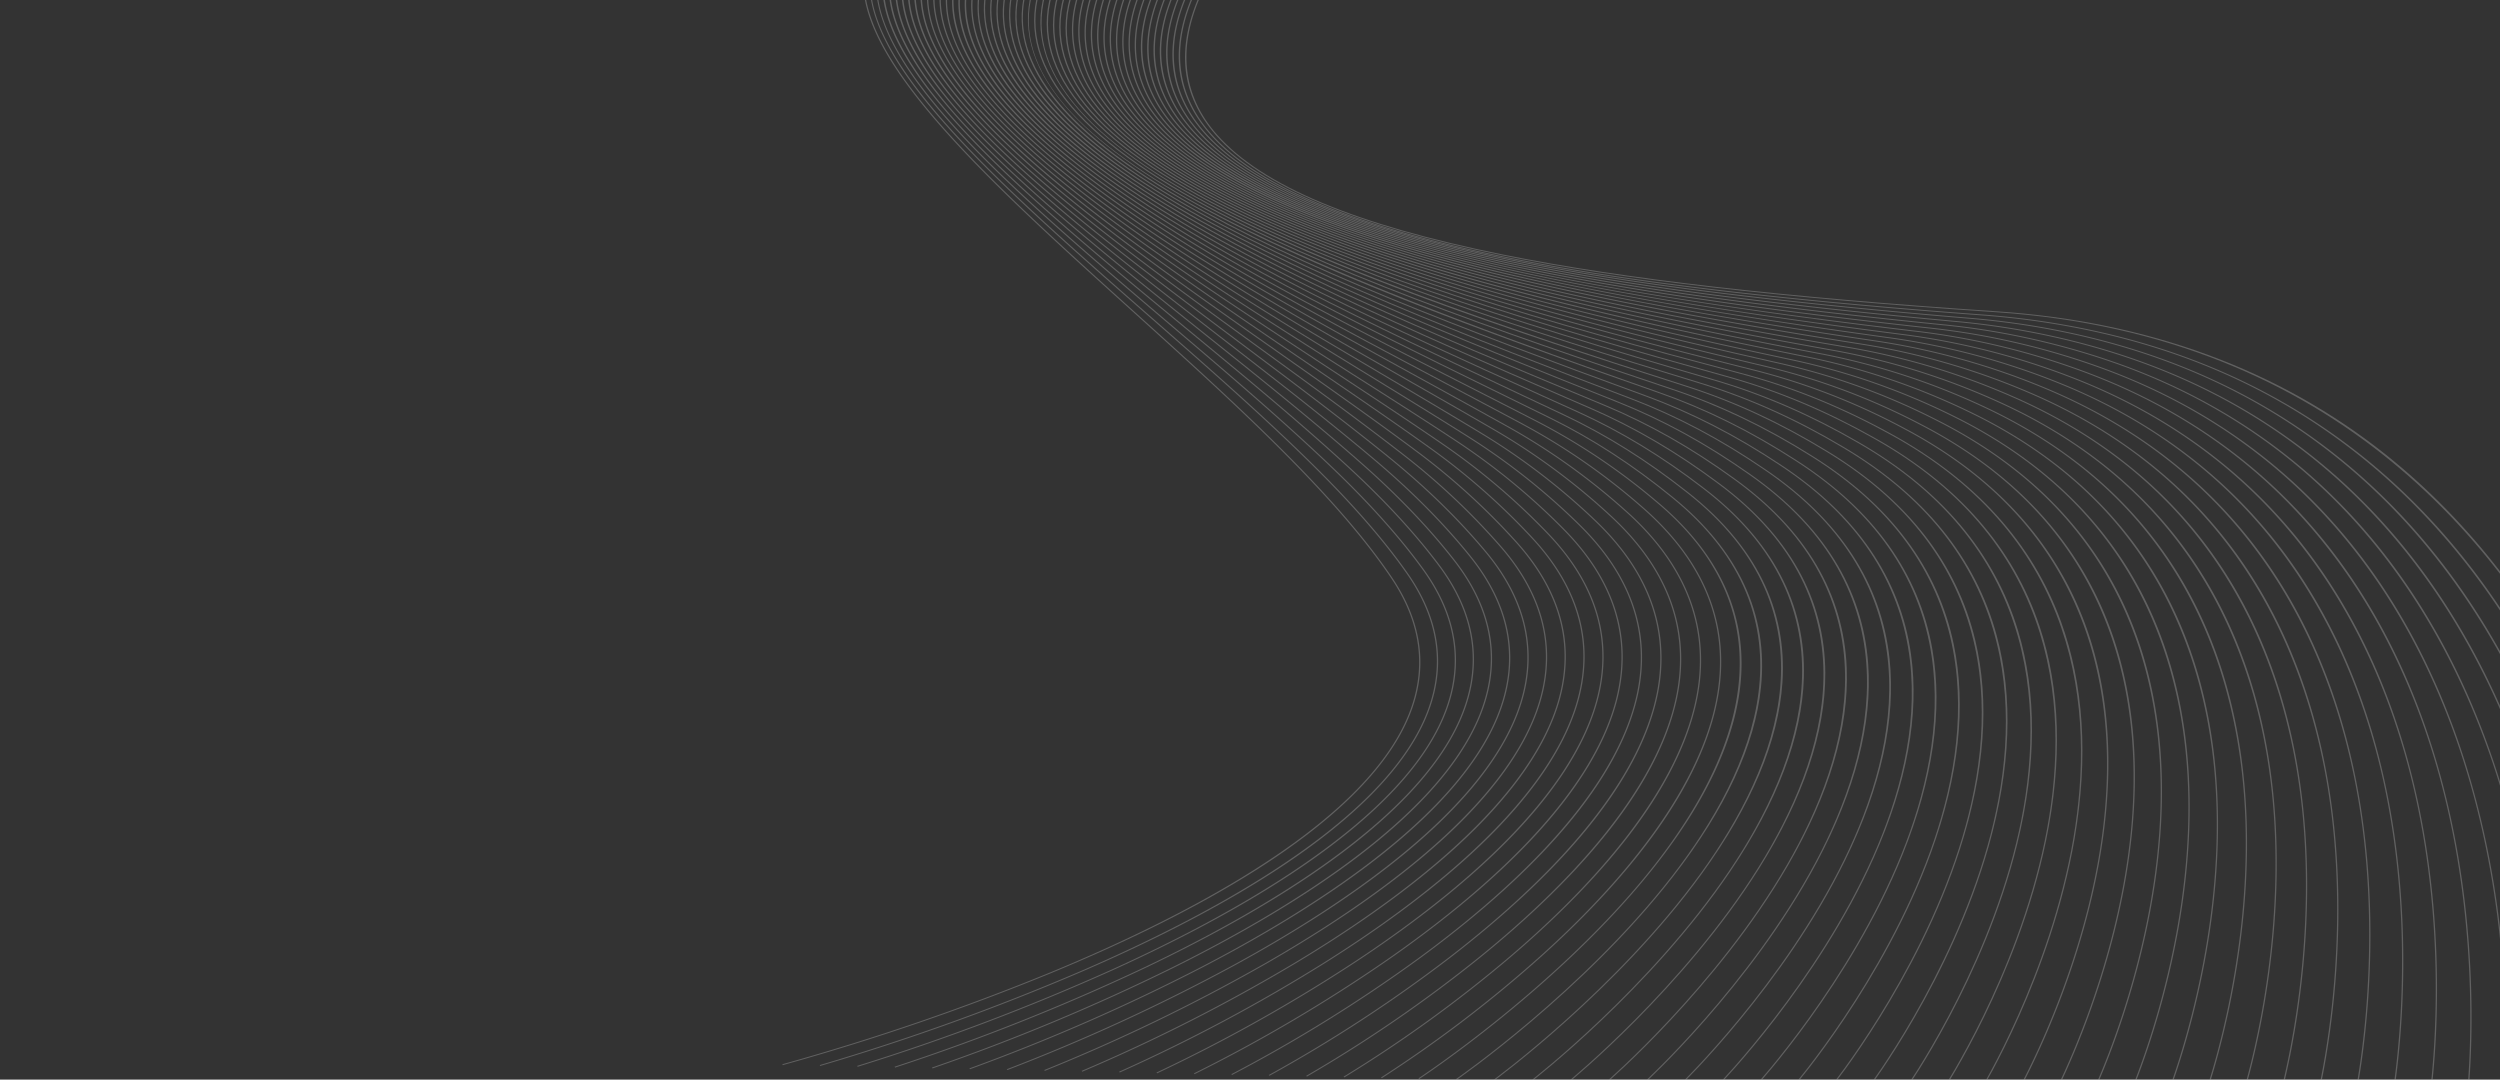 <svg xmlns="http://www.w3.org/2000/svg" xmlns:xlink="http://www.w3.org/1999/xlink" width="1780.635" height="768.964" viewBox="0 0 1780.635 768.964">
  <rect x="0" y="0" width="1780.635" height="768.964" fill="#333333" stroke="none"/>
  <defs>
    <clipPath id="clip-path">
      <rect id="Rectangle_5063" data-name="Rectangle 5063" width="1780.635" height="768.964" fill="#fff"/>
    </clipPath>
  </defs>
  <g id="Group_3505" data-name="Group 3505" transform="translate(0 -121.875)" opacity="0.224">
    <g id="Group_3504" data-name="Group 3504" transform="translate(0 121.875)">
      <g id="Group_3503" data-name="Group 3503" clip-path="url(#clip-path)">
        <g id="Group_3502" data-name="Group 3502" transform="translate(557.219 -146.516)">
          <g id="Group_3448" data-name="Group 3448" transform="translate(0)" style="mix-blend-mode: soft-light;isolation: isolate">
            <g id="Group_3396" data-name="Group 3396" transform="translate(0 49.69)">
              <path id="Path_1526" data-name="Path 1526" d="M732.577,811.614l-.315-.641a1723.988,1723.988,0,0,0,191.112-65.536c91.512-37.823,208.9-98,248.433-169.878,20.435-37.154,18.492-74.347-5.773-110.548-40.226-60.007-113.6-126.3-184.567-190.419-111.791-101-217.384-196.4-186-258.184,15.305-30.133,61.7-49.848,141.834-60.272l.162.669c-79.784,10.379-125.947,29.953-141.128,59.84-31.194,61.415,74.236,156.67,185.856,257.518,71,64.144,144.408,130.472,184.679,190.548,24.386,36.383,26.34,73.763,5.8,111.1-17.508,31.831-51.549,64.036-101.178,95.722-39.682,25.336-89.366,50.4-147.672,74.5A1725.571,1725.571,0,0,1,732.577,811.614Z" transform="translate(-732.262 43.865)" fill="#fff"/>
            </g>
            <g id="Group_3397" data-name="Group 3397" transform="translate(26.65 48.726)">
              <path id="Path_1527" data-name="Path 1527" d="M767.615,811.511l-.331-.635a1660.564,1660.564,0,0,0,186.041-67.015c88.985-38.5,202.952-99.469,240.55-171.332,19.711-37.674,16.889-75.159-8.384-111.411-15.285-21.939-36.092-46.156-61.845-71.977-36.55-36.649-79.938-74.675-121.9-111.448C942.7,225.935,886.915,177.047,848.912,131.948c-20.429-24.243-33.722-45.065-40.64-63.655-7.755-20.842-7.387-38.429,1.124-53.766,16.892-30.788,61.181-49.867,139.381-60.042l.162.67C871.085-34.716,827.017-15.769,810.257,14.782,794.277,43.575,806.812,80.691,849.7,131.59c37.967,45.058,93.727,93.927,152.76,145.666,41.968,36.782,85.365,74.816,121.932,111.482,25.782,25.851,46.617,50.1,61.923,72.07,25.4,36.432,28.233,74.1,8.423,111.965-16.649,31.823-49.476,64.179-97.564,96.169-38.451,25.579-86.7,50.983-143.392,75.51A1661.463,1661.463,0,0,1,767.615,811.511Z" transform="translate(-767.284 45.515)" fill="#fff"/>
            </g>
            <g id="Group_3398" data-name="Group 3398" transform="translate(53.301 47.762)">
              <path id="Path_1528" data-name="Path 1528" d="M802.654,811.411l-.347-.632a1598.189,1598.189,0,0,0,181-68.475c86.472-39.161,197.036-100.925,232.7-172.783,18.965-38.211,15.245-75.993-11.054-112.3-16.15-22.32-37.447-46.225-63.3-71.05-36.075-34.635-78.332-70.571-119.2-105.322C961.35,228.9,903.642,179.823,864.107,134.2c-21.26-24.532-35.14-45.668-42.436-64.616-8.183-21.255-7.958-39.284.689-55.12,8.982-16.45,23.985-29.238,45.864-39.094,22.189-10,52.3-17.369,92.036-22.54l.162.67c-78.3,10.188-119.334,28.5-137.2,61.217-16.234,29.73-2.993,67.58,41.671,119.117,39.5,45.576,97.185,94.633,158.259,146.569,40.875,34.76,83.141,70.7,119.233,105.354,25.885,24.855,47.212,48.79,63.386,71.143,26.428,36.479,30.164,74.447,11.1,112.848-15.792,31.822-47.406,64.329-93.963,96.621-37.225,25.82-84.036,51.562-139.132,76.514A1599.346,1599.346,0,0,1,802.654,811.411Z" transform="translate(-802.307 47.164)" fill="#fff"/>
            </g>
            <g id="Group_3399" data-name="Group 3399" transform="translate(71.236 46.8)">
              <path id="Path_1529" data-name="Path 1529" d="M834.955,811.309l-.364-.626a1537.418,1537.418,0,0,0,175.984-69.916c83.971-39.819,191.15-102.368,224.88-174.231,18.2-38.766,13.558-76.853-13.785-113.2-17-22.64-38.788-46.232-64.762-70.121-35.516-32.664-76.618-66.553-116.365-99.325C980.1,234.052,917.606,182.522,876.5,136.408c-22.115-24.81-36.591-46.25-44.256-65.545-8.6-21.658-8.492-40.123.339-56.449C851.382-20.332,890.9-38.65,969-48.812l.162.67C891.428-38.027,852.108-19.83,833.447,14.665,817.091,44.9,831.427,84.6,877.277,136.036c41.068,46.071,103.542,97.582,163.959,147.4,39.756,32.779,80.865,66.675,116.4,99.353,26.006,23.919,47.825,47.544,64.849,70.217,27.477,36.525,32.135,74.8,13.849,113.755-14.937,31.824-45.342,64.485-90.371,97.077-36.005,26.06-81.39,52.138-134.894,77.509A1538.665,1538.665,0,0,1,834.955,811.309Z" transform="translate(-825.876 48.812)" fill="#fff"/>
            </g>
            <g id="Group_3400" data-name="Group 3400" transform="translate(75.771 45.836)">
              <path id="Path_1530" data-name="Path 1530" d="M863.047,811.206l-.38-.62a1478.318,1478.318,0,0,0,171-71.339c81.487-40.469,185.3-103.8,217.1-175.675,17.4-39.339,11.822-77.737-16.582-114.133-17.833-22.9-40.112-46.183-66.22-69.193-34.855-30.718-74.728-62.582-113.289-93.4-62.534-49.972-127.2-101.645-169.924-148.239-23-25.077-38.087-46.818-46.133-66.462-9.036-22.061-9.04-40.965-.014-57.791C858.213-22.2,896.045-40.377,973.537-50.461l.163.67C896.575-39.755,858.939-21.7,839.465,14.607c-16.717,31.164-1.653,71.6,46.054,123.624,42.69,46.551,107.328,98.2,169.838,148.159,38.568,30.82,78.448,62.69,113.317,93.421,26.144,23.04,48.454,46.353,66.313,69.291,28.54,36.568,34.145,75.153,16.657,114.68-14.081,31.831-43.281,64.647-86.79,97.54-34.79,26.3-78.757,52.71-130.679,78.5A1479.234,1479.234,0,0,1,863.047,811.206Z" transform="translate(-831.836 50.461)" fill="#fff"/>
            </g>
            <g id="Group_3401" data-name="Group 3401" transform="translate(80.3 44.873)">
              <path id="Path_1531" data-name="Path 1531" d="M891.136,811.1l-.4-.615a1420.33,1420.33,0,0,0,166.054-72.744c79.017-41.113,179.477-105.215,209.343-177.122,16.582-39.924,10.04-78.642-19.445-115.078-18.649-23.113-41.419-46.079-67.679-68.264-34.089-28.8-72.663-58.664-109.967-87.544-64.69-50.083-131.582-101.871-175.984-148.927-23.907-25.337-39.631-47.372-48.069-67.363-9.482-22.463-9.6-41.81-.377-59.146,10.675-20.057,25.54-34.208,46.78-44.534,20.59-10.009,47.321-16.756,86.674-21.877l.162.67C901.766-41.489,865.786-23.6,845.479,14.548c-17.092,32.111-1.278,73.285,48.344,125.874,44.361,47.014,111.229,98.782,175.9,148.846,37.31,28.886,75.892,58.755,109.994,87.565,26.3,22.216,49.1,45.216,67.775,68.363,29.623,36.608,36.2,75.51,19.534,115.625-13.226,31.843-41.225,64.817-83.221,98.009-33.579,26.54-76.135,53.279-126.484,79.475A1421.613,1421.613,0,0,1,891.136,811.1Z" transform="translate(-837.787 52.11)" fill="#fff"/>
            </g>
            <g id="Group_3402" data-name="Group 3402" transform="translate(84.823 43.91)">
              <path id="Path_1532" data-name="Path 1532" d="M919.225,811l-.415-.609a1364.4,1364.4,0,0,0,161.142-74.133c76.563-41.75,173.693-106.62,201.623-178.568,15.733-40.527,8.2-79.57-22.377-116.042-19.451-23.275-42.712-45.93-69.136-67.336-33.216-26.906-70.413-54.795-106.387-81.764-66.912-50.167-136.1-102.04-182.232-149.542C876.6,117.421,860.221,95.1,851.378,74.759c-9.941-22.864-10.186-42.658-.75-60.514,11.2-21.186,26.157-35.913,47.083-46.348C917.617-42.03,943.8-48.709,982.6-53.759l.161.67C907-43.228,872.651-25.544,851.493,14.491,834.012,47.566,850.6,89.475,902.2,142.612c46.086,47.458,115.251,99.313,182.139,149.461,35.979,26.975,73.184,54.868,106.41,81.784,26.464,21.437,49.759,44.126,69.239,67.436,30.723,36.642,38.286,75.869,22.479,116.587-12.369,31.86-39.171,65-79.66,98.485-32.375,26.779-73.527,53.845-122.314,80.448A1365.608,1365.608,0,0,1,919.225,811Z" transform="translate(-843.732 53.759)" fill="#fff"/>
            </g>
            <g id="Group_3403" data-name="Group 3403" transform="translate(89.342 42.946)">
              <path id="Path_1533" data-name="Path 1533" d="M947.312,810.9l-.433-.6a1310.077,1310.077,0,0,0,156.269-75.505c74.127-42.382,167.945-108.016,193.938-180.016,14.853-41.145,6.313-80.517-25.381-117.021a494.077,494.077,0,0,0-70.594-66.407c-32.231-25.04-67.975-50.981-102.542-76.068C1029.367,245.06,957.809,193.129,909.9,145.2c-25.815-25.826-42.866-48.434-52.127-69.117-10.416-23.264-10.787-43.51-1.135-61.9,11.876-22.62,26.49-37.474,47.383-48.163,19.509-9.98,44.364-16.39,83.108-21.433l.162.67C912.28-44.974,879.53-27.52,857.5,14.433c-17.881,34.059-.5,76.7,53.144,130.366,47.866,47.885,119.4,99.8,188.571,150,34.573,25.091,70.324,51.035,102.565,76.084a494.714,494.714,0,0,1,70.7,66.51c31.839,36.671,40.417,76.224,25.494,117.561-11.51,31.883-37.115,65.182-76.105,98.97-31.176,27.018-70.934,54.41-118.17,81.414A1310.963,1310.963,0,0,1,947.312,810.9Z" transform="translate(-849.67 55.408)" fill="#fff"/>
            </g>
            <g id="Group_3404" data-name="Group 3404" transform="translate(93.857 41.983)">
              <path id="Path_1534" data-name="Path 1534" d="M975.4,810.8l-.45-.6a1257.644,1257.644,0,0,0,151.434-76.862c71.709-43.008,162.236-109.4,186.285-181.468,13.941-41.777,4.367-81.483-28.456-118.013a488.112,488.112,0,0,0-72.052-65.477c-31.133-23.2-65.342-47.223-98.426-70.453-71.559-50.245-145.554-102.2-195.3-150.538-26.815-26.055-44.561-48.942-54.252-69.968-10.907-23.661-11.407-44.364-1.532-63.289,12.4-23.766,27.106-39.18,47.681-49.979,18.868-9.9,43.19-16.246,81.327-21.211l.162.67c-65.024,8.465-102.721,21.733-128.3,70.763-18.295,35.061-.088,78.436,55.659,132.6,49.7,48.293,123.668,100.229,195.2,150.456,33.088,23.234,67.3,47.258,98.446,70.467a488.919,488.919,0,0,1,72.165,65.581c32.971,36.694,42.587,76.581,28.581,118.55-10.649,31.911-35.062,65.375-72.559,99.462-29.984,27.257-68.356,54.972-114.051,82.377A1258.523,1258.523,0,0,1,975.4,810.8Z" transform="translate(-855.603 57.057)" fill="#fff"/>
            </g>
            <g id="Group_3405" data-name="Group 3405" transform="translate(98.369 41.02)">
              <path id="Path_1535" data-name="Path 1535" d="M1003.482,810.693l-.468-.587A1206.788,1206.788,0,0,0,1149.656,731.9c69.307-43.629,156.564-110.78,178.664-182.926,12.995-42.423,2.362-82.464-31.606-119.012a482.819,482.819,0,0,0-73.509-64.549c-29.918-21.393-62.509-43.524-94.028-64.926-73.987-50.24-150.493-102.191-202.132-150.914C899.2,123.3,880.738,100.142,870.6,78.774c-11.412-24.059-12.048-45.221-1.945-64.7,12.924-24.912,27.722-40.886,47.979-51.8,18.493-9.959,41.54-16.039,79.548-20.987l.162.67C931.47-49.59,895.945-36.608,869.524,14.32,827.736,94.868,981.3,199.145,1129.807,299.988c31.522,21.405,64.119,43.539,94.045,64.938a483.638,483.638,0,0,1,73.629,64.652c34.117,36.711,44.8,76.932,31.743,119.546-9.786,31.947-33.008,65.581-69.021,99.966-28.8,27.5-65.791,55.533-109.957,83.335A1207.7,1207.7,0,0,1,1003.482,810.693Z" transform="translate(-861.532 58.705)" fill="#fff"/>
            </g>
            <g id="Group_3406" data-name="Group 3406" transform="translate(102.957 40.057)">
              <path id="Path_1536" data-name="Path 1536" d="M1031.592,810.589l-.488-.58A1157.7,1157.7,0,0,0,1173,730.476c66.926-44.246,150.933-112.153,171.076-184.392,12.013-43.08.293-83.46-34.83-120.019a478.178,478.178,0,0,0-74.969-63.62c-28.586-19.613-59.473-39.887-89.341-59.492-154-101.081-313.241-205.6-270.244-288.932,27.435-53.169,61.057-65.915,126.045-74.376l.162.67C936.268-51.27,902.833-38.6,875.557,14.263c-42.773,82.893,116.229,187.256,269.994,288.183,29.874,19.608,60.763,39.883,89.357,59.5A478.892,478.892,0,0,1,1310,425.673c35.279,36.718,47.047,77.276,34.981,120.548-8.921,31.988-30.954,65.794-65.487,100.479-27.615,27.736-63.241,56.094-105.89,84.289A1158.826,1158.826,0,0,1,1031.592,810.589Z" transform="translate(-867.562 60.354)" fill="#fff"/>
            </g>
            <g id="Group_3407" data-name="Group 3407" transform="translate(107.448 39.093)">
              <path id="Path_1537" data-name="Path 1537" d="M1059.671,810.486l-.505-.571a1110.729,1110.729,0,0,0,137.187-80.852c64.564-44.858,145.342-113.518,163.521-185.866,10.993-43.749-1.837-84.469-38.134-121.029a474.035,474.035,0,0,0-76.424-62.69c-27.132-17.865-56.225-36.314-84.36-54.155C1001.534,204.229,836.683,99.694,880.692,13.966,909-41.167,940.6-53.585,1005.255-62l.162.67C941.124-52.962,909.7-40.615,881.56,14.207c-43.781,85.282,120.821,189.659,280,290.6,28.139,17.843,57.234,36.294,84.374,54.163a474.929,474.929,0,0,1,76.557,62.8c36.451,36.717,49.335,77.615,38.293,121.555-8.049,32.035-28.9,66.017-61.958,101-26.439,27.976-60.705,56.656-101.849,85.241A1111.818,1111.818,0,0,1,1059.671,810.486Z" transform="translate(-873.464 62.003)" fill="#fff"/>
            </g>
            <g id="Group_3408" data-name="Group 3408" transform="translate(111.938 38.13)">
              <path id="Path_1538" data-name="Path 1538" d="M1087.748,810.382l-.524-.561a1065.631,1065.631,0,0,0,132.53-82.161c62.221-45.469,139.793-114.881,156-187.353,9.932-44.426-4.035-85.486-41.513-122.038a470.58,470.58,0,0,0-77.883-61.761c-25.557-16.148-52.764-32.808-79.075-48.919C1012.273,206.554,841.65,102.079,886.7,13.911c14.486-28.353,29.555-46.009,48.86-57.248,19.56-11.387,43.817-16.357,74.22-20.315l.162.67C944.345-54.441,916-41.5,887.563,14.151c-44.814,87.716,125.553,192.032,290.31,292.915,26.315,16.112,53.525,32.774,79.088,48.926a471.436,471.436,0,0,1,78.02,61.868c37.635,36.705,51.66,77.941,41.685,122.559-7.175,32.088-26.835,66.252-58.433,101.54-25.268,28.219-58.185,57.218-97.836,86.192A1066.417,1066.417,0,0,1,1087.748,810.382Z" transform="translate(-879.364 63.652)" fill="#fff"/>
            </g>
            <g id="Group_3409" data-name="Group 3409" transform="translate(116.425 37.167)">
              <path id="Path_1539" data-name="Path 1539" d="M1115.826,810.278l-.542-.553A1022.331,1022.331,0,0,0,1243.2,726.266c59.9-46.076,134.286-116.242,148.5-188.852,8.833-45.113-6.3-86.512-44.967-123.044a467.643,467.643,0,0,0-79.34-60.831c-23.854-14.465-49.082-29.372-73.479-43.789C1023.16,208.849,846.591,104.513,892.7,13.856c15-29.5,30.162-47.718,49.152-59.067s41.8-16.1,72.447-20.09l.162.67c-60.2,7.841-89.834,17.657-120.892,78.725C847.694,104.29,1024,208.47,1194.5,309.219c24.4,14.418,49.629,29.326,73.488,43.794a468.534,468.534,0,0,1,79.482,60.94c38.831,36.684,54.022,78.255,45.153,123.559-6.295,32.15-24.77,66.5-54.911,102.09-24.1,28.462-55.678,57.782-93.849,87.143A1023.155,1023.155,0,0,1,1115.826,810.278Z" transform="translate(-885.26 65.301)" fill="#fff"/>
            </g>
            <g id="Group_3410" data-name="Group 3410" transform="translate(120.884 36.203)">
              <path id="Path_1540" data-name="Path 1540" d="M1143.9,810.173l-.562-.543a980.947,980.947,0,0,0,123.354-84.751c57.6-46.682,128.821-117.6,141.037-190.366,7.689-45.807-8.628-87.541-48.5-124.042a465.221,465.221,0,0,0-80.8-59.9c-22.027-12.818-45.179-26.013-67.57-38.774-87.248-49.724-177.465-101.141-239.465-151.455-33.486-27.175-55.879-51.585-68.458-74.627-14.193-26-15.581-49.522-4.245-71.91,31.957-63.112,61.143-73.071,120.118-80.752l.162.671c-58.613,7.633-87.62,17.538-119.41,80.318-21.007,41.488,2.714,89.193,72.521,145.843,61.945,50.27,152.13,101.668,239.346,151.374,22.392,12.762,45.546,25.959,67.577,38.779a466.031,466.031,0,0,1,80.947,60.011c40.035,36.649,56.418,78.555,48.7,124.552-5.409,32.216-22.7,66.753-51.39,102.653-22.942,28.708-53.187,58.348-89.892,88.1A982.166,982.166,0,0,1,1143.9,810.173Z" transform="translate(-891.121 66.95)" fill="#fff"/>
            </g>
            <g id="Group_3411" data-name="Group 3411" transform="translate(125.381 35.24)">
              <path id="Path_1541" data-name="Path 1541" d="M1171.976,810.068l-.58-.533A941.812,941.812,0,0,0,1290.235,723.5c55.317-47.288,123.4-118.966,133.6-191.9,6.5-46.5-11.028-88.57-52.109-125.026a463.124,463.124,0,0,0-82.256-58.973c-20.07-11.208-41.047-22.731-61.334-33.875C1138,264.206,1044.789,213,980.531,162.449c-34.716-27.313-57.967-51.949-71.08-75.317-14.8-26.377-16.358-50.381-4.758-73.386C937.53-51.375,964.681-60.961,1023.327-68.6l.162.671c-58.274,7.59-85.257,17.123-117.927,81.912-21.5,42.629,3.248,91.041,75.646,148,64.2,50.511,157.375,101.7,247.481,151.193,20.288,11.145,41.267,22.67,61.339,33.879a464,464,0,0,1,82.41,59.081c41.245,36.6,58.848,78.839,52.317,125.531-4.516,32.291-20.621,67.022-47.866,103.232-21.788,28.956-50.709,58.917-85.962,89.051A942.821,942.821,0,0,1,1171.976,810.068Z" transform="translate(-897.029 68.599)" fill="#fff"/>
            </g>
            <g id="Group_3412" data-name="Group 3412" transform="translate(129.875 34.277)">
              <path id="Path_1542" data-name="Path 1542" d="M1200.055,809.963l-.6-.52a904.42,904.42,0,0,0,114.375-87.324c53.057-47.894,118.016-120.335,126.185-193.453,5.274-47.2-13.5-89.6-55.793-125.995a455.016,455.016,0,0,0-83.714-58.043c-17.984-9.637-36.688-19.533-54.774-29.1-93.111-49.271-189.391-100.218-255.972-150.987-35.981-27.435-60.113-52.287-73.777-75.976-15.428-26.749-17.159-51.239-5.29-74.868C927.469-19.7,942.427-39,960.714-50.834c17.355-11.23,36.984-15.487,67.135-19.414l.162.671c-56.647,7.378-83.039,17-116.444,83.506-21.995,43.791,3.8,92.9,78.865,150.136,66.524,50.724,162.77,101.654,255.848,150.907,18.087,9.571,36.79,19.469,54.778,29.106a456,456,0,0,1,83.873,58.151c42.461,36.543,61.306,79.1,56.011,126.494-3.617,32.371-18.536,67.3-44.343,103.825-20.638,29.206-48.246,59.49-82.058,90.011A905.26,905.26,0,0,1,1200.055,809.963Z" transform="translate(-902.936 70.248)" fill="#fff"/>
            </g>
            <g id="Group_3413" data-name="Group 3413" transform="translate(134.509 33.314)">
              <path id="Path_1543" data-name="Path 1543" d="M1228.178,809.858l-.616-.51c.928-.605,93.534-61.52,160.281-142.231,61.55-74.43,113.063-181.4,8.924-268.347a453.9,453.9,0,0,0-85.171-57.112c-15.772-8.108-32.095-16.422-47.881-24.464-96.17-48.986-195.613-99.64-264.581-150.591-37.279-27.541-62.318-52.6-76.548-76.6-15.85-26.739-17.815-52.431-5.843-76.36,34.465-68.883,59.095-78.166,115.67-85.535l.162.67c-56.2,7.32-80.665,16.553-114.963,85.1-22.5,44.973,4.379,94.773,82.179,152.248,68.908,50.907,168.316,101.543,264.451,150.512,15.787,8.042,32.112,16.357,47.884,24.465a454.75,454.75,0,0,1,85.337,57.222c46.155,38.534,65.963,84.164,58.871,135.621-5.669,41.139-28.451,86.069-67.711,133.541C1321.806,748.279,1229.107,809.251,1228.178,809.858Z" transform="translate(-909.026 71.896)" fill="#fff"/>
            </g>
            <g id="Group_3414" data-name="Group 3414" transform="translate(139.004 32.35)">
              <path id="Path_1544" data-name="Path 1544" d="M1256.258,809.751l-.634-.5c.9-.62,90.636-62.894,154.045-144.749,58.475-75.485,105.871-183.539-.4-269.638-28.127-22.93-56.463-41.308-86.629-56.183-13.427-6.62-27.267-13.4-40.652-19.959-99.314-48.662-202.009-98.982-273.429-150.084-38.613-27.628-64.585-52.88-79.4-77.2-16.5-27.1-18.662-53.291-6.414-77.859,17.81-35.728,32.94-56.114,50.589-68.168,17.9-12.223,38.51-15.694,63.6-18.963l.162.671c-24.937,3.249-45.419,6.7-63.13,18.791-17.535,11.975-32.592,32.283-50.35,67.9C900.6,59.993,928.6,110.476,1009.2,168.153c71.359,51.059,174.018,101.36,273.3,150.005,13.384,6.558,27.224,13.34,40.652,19.961,30.231,14.907,58.624,33.32,86.8,56.291,47.1,38.157,68.313,83.753,63.055,135.519-4.2,41.386-25.246,86.781-62.544,134.926C1346.985,746.8,1257.158,809.131,1256.258,809.751Z" transform="translate(-914.932 73.546)" fill="#fff"/>
            </g>
            <g id="Group_3415" data-name="Group 3415" transform="translate(143.497 31.387)">
              <path id="Path_1545" data-name="Path 1545" d="M1284.337,809.647l-.651-.485c.87-.632,87.737-64.267,147.809-147.264,55.4-76.54,98.679-185.675-9.729-270.931-28.723-22.733-57.537-40.806-88.087-55.253q-16.432-7.772-33.086-15.6c-102.546-48.3-208.583-98.239-282.519-149.459-39.982-27.7-66.909-53.134-82.319-77.757-17.174-27.445-19.531-54.146-7-79.362,37.737-75.965,61.823-82.1,112.707-88.726l.161.671c-50.518,6.582-74.435,12.678-112,88.288-23.545,47.394,5.6,98.549,89.089,156.39,73.873,51.177,179.873,101.1,282.383,149.382q16.631,7.833,33.087,15.6c30.618,14.478,59.489,32.587,88.264,55.361,48.041,37.781,70.663,83.342,67.237,135.416-2.738,41.634-22.043,87.5-57.377,136.311C1372.164,745.315,1285.208,809.012,1284.337,809.647Z" transform="translate(-920.838 75.195)" fill="#fff"/>
            </g>
            <g id="Group_3416" data-name="Group 3416" transform="translate(147.99 30.424)">
              <path id="Path_1546" data-name="Path 1546" d="M1312.416,809.54l-.67-.471c.842-.647,84.84-65.643,141.574-149.782,52.322-77.595,91.488-187.811-19.056-272.223-29.3-22.521-58.593-40.29-89.545-54.322q-12.532-5.683-25.178-11.4c-105.868-47.89-215.34-97.41-291.857-148.715-41.386-27.749-69.294-53.355-85.317-78.28-17.863-27.787-20.426-55-7.615-80.87C953.6-24.584,968.9-46.06,985.909-58.334c16.777-12.1,35.479-15.306,60.068-18.509l.161.67c-25.2,3.283-42.956,6.332-59.579,18.325-16.908,12.2-32.141,33.6-50.935,71.558-24.079,48.633,6.24,100.45,92.686,158.414,76.452,51.262,185.886,100.765,291.716,148.638q12.638,5.717,25.181,11.4c31.02,14.063,60.369,31.868,89.727,54.431,48.983,37.4,73.013,82.931,71.421,135.312-1.273,41.881-18.84,88.21-52.213,137.7C1397.342,743.832,1313.26,808.893,1312.416,809.54Z" transform="translate(-926.741 76.843)" fill="#fff"/>
            </g>
            <g id="Group_3417" data-name="Group 3417" transform="translate(152.481 29.46)">
              <path id="Path_1547" data-name="Path 1547" d="M1340.494,809.434l-.688-.457c.813-.66,81.941-67.017,135.339-152.3,49.245-78.651,84.3-189.947-28.382-273.516-29.875-22.3-59.642-39.766-91-53.393l-16.935-7.354c-109.278-47.439-222.276-96.492-301.436-147.846C994.565,146.786,965.652,121.023,949,95.8c-18.57-28.121-21.344-55.837-8.245-82.38,39.366-79.77,60.8-85.539,109.742-91.916l.162.671c-48.569,6.328-69.841,12.063-109.032,91.477-24.621,49.89,6.9,102.357,96.374,160.4,79.1,51.311,192.054,100.348,301.295,147.77l16.936,7.355c31.431,13.657,61.259,31.157,91.191,53.5,49.926,37.028,75.362,82.52,75.6,135.21.193,42.129-15.637,88.922-47.046,139.083C1422.521,742.349,1341.308,808.772,1340.494,809.434Z" transform="translate(-932.643 78.492)" fill="#fff"/>
            </g>
            <g id="Group_3418" data-name="Group 3418" transform="translate(156.971 28.497)">
              <path id="Path_1548" data-name="Path 1548" d="M1368.572,809.326l-.7-.443c.785-.673,79.043-68.391,129.105-154.817,46.168-79.707,77.1-192.084-37.71-274.809-30.431-22.068-60.675-39.229-92.461-52.462l-8.354-3.477c-112.778-46.942-229.4-95.483-311.263-146.85-44.3-27.792-74.236-53.7-91.533-79.2-19.292-28.447-22.284-56.672-8.893-83.892,19.873-40.4,35.34-62.963,51.72-75.457,15.762-12.023,31.875-14.841,56.54-18.055l.163.671c-24.481,3.19-40.468,5.984-56.035,17.857C982.863-49.192,967.456-26.7,947.63,13.6c-25.169,51.165,7.591,104.269,100.156,162.346,81.8,51.324,198.379,99.848,311.118,146.775l8.354,3.478c31.859,13.264,62.166,30.459,92.654,52.569,50.868,36.651,77.713,82.109,79.785,135.108,1.657,42.375-12.434,89.635-41.88,140.467C1447.7,740.866,1369.357,808.652,1368.572,809.326Z" transform="translate(-938.543 80.141)" fill="#fff"/>
            </g>
            <g id="Group_3419" data-name="Group 3419" transform="translate(161.459 27.534)">
              <path id="Path_1549" data-name="Path 1549" d="M1396.649,809.22l-.721-.428c.756-.687,76.144-69.767,122.868-157.335,43.093-80.763,69.913-194.223-47.037-276.1-30.972-21.826-61.694-38.682-93.919-51.532-116.188-46.329-236.332-94.235-320.978-145.621-45.726-27.759-76.667-53.779-94.589-79.546-19.99-28.739-23.191-57.451-9.513-85.336,20.385-41.564,35.937-64.676,52-77.279,15.549-12.2,30.945-14.723,54.778-17.829l.162.671c-43.743,5.7-63.708,8.3-106.067,94.668-25.71,52.421,8.25,106.107,103.821,164.125,84.576,51.344,204.68,99.234,320.829,145.548,32.3,12.879,63.085,29.77,94.117,51.638,51.812,36.275,80.063,81.7,83.967,135,3.122,42.623-9.231,90.349-36.714,141.853C1472.874,739.382,1397.406,808.532,1396.649,809.22Z" transform="translate(-944.441 81.79)" fill="#fff"/>
            </g>
            <g id="Group_3420" data-name="Group 3420" transform="translate(165.944 26.57)">
              <path id="Path_1550" data-name="Path 1550" d="M1424.725,809.113l-.738-.413c.727-.7,73.246-71.142,116.635-159.854,40.016-81.819,62.719-196.361-56.366-277.4-31.5-21.576-62.7-38.127-95.376-50.6-111.518-42.569-237.915-90.817-325.409-142.819-46.075-27.384-77.238-53.222-95.27-78.99C948.13,70.356,944.954,41.5,958.76,13.266c20.9-42.733,36.533-66.39,52.279-79.1,15.792-12.75,32.22-14.89,53.017-17.6l.162.671c-20.624,2.688-36.915,4.811-52.493,17.389-15.66,12.643-31.239,36.232-52.092,78.876-25.991,53.148,8.165,106.794,104.421,164,87.422,51.958,213.774,100.19,325.253,142.743,32.755,12.5,64.019,29.089,95.581,50.707,52.755,35.9,82.411,81.286,88.148,134.9,4.586,42.87-6.028,91.062-31.549,143.239C1498.049,737.9,1425.453,808.411,1424.725,809.113Z" transform="translate(-950.336 83.439)" fill="#fff"/>
            </g>
            <g id="Group_3421" data-name="Group 3421" transform="translate(170.429 25.607)">
              <path id="Path_1551" data-name="Path 1551" d="M1452.8,809.005l-.753-.4c.7-.715,70.349-72.517,110.4-162.374,36.939-82.875,55.526-198.5-65.694-278.691-32.018-21.318-63.693-37.565-96.835-49.671-131.129-47.894-246.459-91.488-329.843-140.007-46.423-27.012-77.807-52.67-95.949-78.44-20.151-28.626-23.3-57.632-9.366-86.213,44.142-90.523,61.611-92.8,103.814-98.3l.162.671c-41.829,5.452-59.143,7.709-103.1,97.861-26.271,53.874,8.08,107.482,105.017,163.887,83.313,48.478,198.6,92.054,329.68,139.931,33.219,12.134,64.963,28.415,97.044,49.775,53.7,35.522,84.762,80.875,92.329,134.8,6.052,43.117-2.825,91.776-26.382,144.625C1523.224,736.414,1453.5,808.29,1452.8,809.005Z" transform="translate(-956.23 85.088)" fill="#fff"/>
            </g>
            <g id="Group_3422" data-name="Group 3422" transform="translate(174.913 24.644)">
              <path id="Path_1552" data-name="Path 1552" d="M1480.873,808.9l-.768-.382c.67-.728,67.451-73.893,104.166-164.895,33.863-83.932,48.334-200.638-75.022-279.984-32.524-21.055-64.675-37-98.293-48.74-127.312-44.469-248.678-88.423-334.282-137.188-46.771-26.644-78.378-52.123-96.625-77.894-20.231-28.571-23.355-57.726-9.287-86.655,44.943-92.421,61.546-94.584,101.661-99.81l.67-.087.162.671-.67.088c-39.739,5.177-56.187,7.32-100.95,99.368-56.624,116.44,165.641,205.158,439.721,300.891,33.7,11.77,65.918,27.747,98.506,48.844,54.64,35.145,87.111,80.465,96.511,134.7,7.516,43.365.377,92.49-21.218,146.01C1548.4,734.93,1481.545,808.17,1480.873,808.9Z" transform="translate(-962.122 86.736)" fill="#fff"/>
            </g>
            <g id="Group_3423" data-name="Group 3423" transform="translate(179.33 23.68)">
              <path id="Path_1553" data-name="Path 1553" d="M1508.927,808.791l-.782-.367c.641-.741,64.554-75.269,97.93-167.414,30.786-84.988,41.141-202.777-84.351-281.279-33.017-20.786-65.645-36.424-99.75-47.81-123.279-41.153-250.981-85.427-338.725-134.36C984.593,122.543,949.755,68.75,976.74,13.108c45.749-94.33,61.475-96.374,99.465-101.314l1.385-.181.161.671-1.384.181c-37.615,4.89-53.185,6.914-98.754,100.872-26.832,55.324,7.9,108.865,106.2,163.68,87.667,48.89,215.317,93.145,338.548,134.283,34.185,11.412,66.886,27.084,99.969,47.912,55.583,34.77,89.461,80.053,100.694,134.593,8.98,43.611,3.579,93.2-16.053,147.395C1573.55,733.444,1509.569,808.047,1508.927,808.791Z" transform="translate(-967.927 88.386)" fill="#fff"/>
            </g>
            <g id="Group_3424" data-name="Group 3424" transform="translate(183.805 22.717)">
              <path id="Path_1554" data-name="Path 1554" d="M1537,808.682l-.8-.349c.614-.756,61.657-76.646,91.7-169.936,27.708-86.046,33.947-204.918-93.68-282.573-33.5-20.513-66.606-35.847-101.21-46.879-124.38-39.655-253.33-82.477-343.171-131.525C990.5,123.189,955.469,69.425,982.737,13.056c46.56-96.25,61.439-98.177,97.384-102.834l1.984-.258.162.671-1.985.258c-35.569,4.607-50.291,6.515-96.67,102.39C924.922,134.61,1162.87,222.073,1433.378,308.319c34.685,11.06,67.865,26.427,101.433,46.98,56.524,34.393,91.808,79.642,104.872,134.49,10.446,43.859,6.782,93.916-10.887,148.781C1598.719,731.958,1537.612,807.925,1537,808.682Z" transform="translate(-973.807 90.035)" fill="#fff"/>
            </g>
            <g id="Group_3425" data-name="Group 3425" transform="translate(188.28 21.754)">
              <path id="Path_1555" data-name="Path 1555" d="M1565.07,808.574l-.81-.333c.583-.769,58.758-78.021,85.462-172.455,24.631-87.105,26.754-207.06-103.01-283.87-33.972-20.234-67.555-35.263-102.668-45.948-120.031-36.524-255.782-79.6-347.619-128.681C996.411,123.837,961.185,70.1,988.735,13c47.374-98.179,61.434-99.991,95.4-104.367l2.48-.321.163.671-2.483.321c-33.592,4.328-47.5,6.119-94.69,103.924C962.216,70,997.333,123.487,1096.97,176.736c91.755,49.036,227.447,92.094,347.429,128.6,35.2,10.711,68.854,25.773,102.9,46.048,57.467,34.016,94.158,79.231,109.052,134.387,11.911,44.106,9.985,94.629-5.721,150.166C1623.89,730.473,1565.655,807.8,1565.07,808.574Z" transform="translate(-979.688 91.684)" fill="#fff"/>
            </g>
            <g id="Group_3426" data-name="Group 3426" transform="translate(192.756 20.791)">
              <path id="Path_1556" data-name="Path 1556" d="M1593.14,808.466l-.822-.316c.555-.783,55.861-79.4,79.228-174.978,21.554-88.161,19.56-209.2-112.341-285.164-34.434-19.953-68.493-34.678-104.126-45.017-150.34-43.625-267.745-81.717-352.069-125.83C1002.319,124.487,966.9,70.774,994.733,12.954c48.19-100.119,61.459-101.816,93.518-105.915q1.417-.181,2.885-.371l.162.671q-1.47.192-2.888.372c-31.68,4.051-44.793,5.728-92.8,105.47-27.674,57.494,7.634,110.951,107.941,163.426,84.248,44.073,201.6,82.145,351.873,125.75,35.717,10.365,69.853,25.122,104.358,45.116,58.41,33.639,96.508,78.82,113.234,134.285,13.374,44.353,13.187,95.342-.558,151.552C1649.059,728.988,1593.7,807.683,1593.14,808.466Z" transform="translate(-985.57 93.332)" fill="#fff"/>
            </g>
            <g id="Group_3427" data-name="Group 3427" transform="translate(197.23 19.827)">
              <path id="Path_1557" data-name="Path 1557" d="M1621.209,808.359l-.833-.3c.527-.8,52.963-80.776,72.993-177.5,18.476-89.219,12.365-211.341-121.67-286.459-34.885-19.668-69.421-34.088-105.584-44.086-131.366-36.317-265.477-76.35-356.522-122.969C1008.227,125.139,972.617,71.447,1000.73,12.9c49.012-102.065,61.513-103.648,91.715-107.473q1.569-.2,3.207-.41l.162.671q-1.64.214-3.211.411c-29.823,3.777-42.168,5.341-91,107.028-27.955,58.216,7.542,111.65,108.519,163.356,90.96,46.577,225.009,86.589,356.317,122.891,36.25,10.022,70.864,24.473,105.822,44.182,59.353,33.263,98.856,78.408,117.413,134.182,14.839,44.6,16.39,96.056,4.608,152.937C1674.228,727.5,1621.738,807.561,1621.209,808.359Z" transform="translate(-991.449 94.981)" fill="#fff"/>
            </g>
            <g id="Group_3428" data-name="Group 3428" transform="translate(201.705 18.864)">
              <path id="Path_1558" data-name="Path 1558" d="M1649.281,808.25l-.845-.281c.5-.81,50.065-82.153,66.758-180.023,15.4-90.278,5.172-213.482-131-287.754-35.326-19.381-70.34-33.5-107.043-43.155-132.683-34.914-268.247-73.63-360.974-120.1C1014.133,125.792,978.333,72.12,1006.728,12.851c49.833-104.019,61.588-105.489,89.986-109.043,1.124-.14,2.273-.284,3.453-.438l.162.671q-1.773.231-3.458.439c-28.018,3.506-39.615,4.957-89.268,108.6-28.235,58.936,7.451,112.35,109.1,163.293,92.64,46.43,228.138,85.125,360.763,120.024,36.793,9.681,71.886,23.828,107.285,43.249,60.3,32.887,101.206,78,121.592,134.08,16.3,44.847,19.592,96.769,9.773,154.323C1699.4,726.015,1649.779,807.439,1649.281,808.25Z" transform="translate(-997.33 96.63)" fill="#fff"/>
            </g>
            <g id="Group_3429" data-name="Group 3429" transform="translate(206.272 17.901)">
              <path id="Path_1559" data-name="Path 1559" d="M1677.378,808.142l-.855-.264c.47-.823,47.168-83.53,60.525-182.546,12.321-91.335-2.024-215.624-140.333-289.049a470.039,470.039,0,0,0-108.5-42.223c-95.535-23.9-205.16-52.881-293.885-86.586-93.219-35.411-150.855-71.269-176.205-109.624C1000.4,71.034,998.6,42.42,1012.754,12.8c50.658-105.98,61.685-107.339,88.326-110.623,1.177-.145,2.386-.294,3.63-.456l.162.672c-1.247.163-2.458.312-3.639.457-26.258,3.237-37.128,4.577-87.6,110.176-14.074,29.442-12.281,57.88,5.329,84.524,25.258,38.218,82.761,73.976,175.8,109.317,88.671,33.684,198.256,62.651,293.758,86.546a471.124,471.124,0,0,1,108.747,42.316c61.237,32.51,103.554,77.587,125.773,133.978,17.767,45.094,22.792,97.482,14.935,155.708C1724.595,724.529,1677.849,807.317,1677.378,808.142Z" transform="translate(-1003.332 98.279)" fill="#fff"/>
            </g>
            <g id="Group_3430" data-name="Group 3430" transform="translate(210.753 16.937)">
              <path id="Path_1560" data-name="Path 1560" d="M1705.449,808.034l-.865-.247c.441-.837,44.27-84.908,54.29-185.07,9.242-92.394-9.22-217.767-149.665-290.345a472.8,472.8,0,0,0-109.958-41.292c-96.21-22.86-206.733-50.711-297-83.947C1108.43,172.59,1050.283,137.2,1024.487,98.957c-18.21-27-20.139-56-5.734-86.208,51.486-107.947,61.8-109.2,86.728-112.212,1.211-.146,2.459-.3,3.746-.465l.161.672c-1.291.168-2.542.32-3.757.467-24.542,2.97-34.7,4.2-86,111.765-14.32,30.023-12.405,58.85,5.69,85.679,25.7,38.11,83.715,73.394,177.348,107.87,90.212,33.215,200.694,61.055,296.87,83.908a473.827,473.827,0,0,1,110.208,41.383c62.181,32.133,105.9,77.175,129.953,133.874,19.232,45.342,25.994,98.2,20.1,157.094C1749.765,723.043,1705.891,807.195,1705.449,808.034Z" transform="translate(-1009.22 99.928)" fill="#fff"/>
            </g>
            <g id="Group_3431" data-name="Group 3431" transform="translate(215.233 15.974)">
              <path id="Path_1561" data-name="Path 1561" d="M1733.52,807.925l-.873-.229c.413-.852,41.372-86.286,48.055-187.593,6.165-93.453-16.414-219.91-159-291.642a475.712,475.712,0,0,0-111.418-40.36c-91.253-20.565-207.834-48.394-300.126-81.319-94.43-33.689-153.086-68.6-179.319-106.742-18.691-27.174-20.74-56.559-6.09-87.341,52.314-109.92,61.938-111.059,85.187-113.811,1.227-.145,2.493-.294,3.805-.466l.162.672c-1.317.172-2.588.322-3.82.468-22.864,2.706-32.327,3.825-84.458,113.362-14.564,30.6-12.531,59.806,6.042,86.808,26.138,38,84.655,72.815,178.9,106.436,92.234,32.905,208.77,60.723,299.992,81.281A476.78,476.78,0,0,1,1622.23,327.9c63.123,31.757,108.252,76.765,134.133,133.772,20.7,45.589,29.2,98.91,25.265,158.481C1774.934,721.557,1733.934,807.072,1733.52,807.925Z" transform="translate(-1015.108 101.577)" fill="#fff"/>
            </g>
            <g id="Group_3432" data-name="Group 3432" transform="translate(219.713 15.011)">
              <path id="Path_1562" data-name="Path 1562" d="M1761.59,807.817l-.882-.212c.385-.865,38.475-87.665,41.821-190.117,3.087-94.512-23.611-222.053-168.329-292.937a485.437,485.437,0,0,0-112.877-39.429c-216.9-46.3-425.668-100.633-484.135-184.024-19.165-27.334-21.331-57.093-6.438-88.45,53.144-111.9,62.089-112.928,83.7-115.416,1.226-.141,2.493-.287,3.812-.459l.162.672c-1.325.173-2.6.32-3.831.461-21.221,2.443-30,3.454-82.966,114.966-14.806,31.174-12.657,60.752,6.386,87.913,58.306,83.162,266.871,137.428,483.569,183.682a486.557,486.557,0,0,1,113.134,39.516c64.066,31.38,110.6,76.354,138.311,133.67,22.16,45.836,32.4,99.623,30.428,159.866C1800.1,720.07,1761.974,806.952,1761.59,807.817Z" transform="translate(-1020.995 103.226)" fill="#fff"/>
            </g>
            <g id="Group_3433" data-name="Group 3433" transform="translate(224.192 14.048)">
              <path id="Path_1563" data-name="Path 1563" d="M1789.659,807.708l-.889-.194c.356-.879,35.577-89.043,35.587-192.643.008-95.57-30.807-224.2-177.66-294.233a488.674,488.674,0,0,0-114.338-38.5c-218.631-44.131-429.173-96.482-488.831-180.011-19.63-27.483-21.91-57.607-6.777-89.534,53.976-113.882,62.255-114.8,82.255-117.028,1.21-.134,2.463-.274,3.772-.444l.162.671c-1.317.172-2.578.312-3.8.448-19.609,2.182-27.726,3.085-81.518,116.578-15.045,31.741-12.782,61.683,6.722,88.991,26.98,37.776,86.507,71.668,181.98,103.61,95.091,31.815,213.63,57.36,306.277,76.06A489.779,489.779,0,0,1,1647.2,320.067c65.009,31,112.95,75.943,142.492,133.568,23.625,46.083,35.6,100.337,35.592,161.252C1825.271,718.584,1790.016,806.829,1789.659,807.708Z" transform="translate(-1026.882 104.874)" fill="#fff"/>
            </g>
            <g id="Group_3434" data-name="Group 3434" transform="translate(228.672 13.084)">
              <path id="Path_1564" data-name="Path 1564" d="M1817.728,807.6l-.895-.177c.326-.892,32.678-90.421,29.351-195.168-3.07-96.629-38-226.339-186.993-295.528A492.072,492.072,0,0,0,1543.4,279.163c-138.788-26.446-234.265-49.114-309.578-73.5-96.3-31.183-156.473-64.717-183.963-102.52-20.085-27.62-22.476-58.1-7.106-90.593,54.809-115.87,62.435-116.683,80.858-118.648,1.18-.125,2.4-.256,3.688-.423l.162.671c-1.3.169-2.529.3-3.717.428-18.029,1.922-25.49,2.718-80.114,118.2-15.281,32.306-12.909,62.6,7.049,90.047,27.388,37.663,87.418,71.1,183.519,102.217,75.265,24.372,170.7,47.03,309.436,73.466a493.149,493.149,0,0,1,116.058,37.648c65.952,30.627,115.3,75.531,146.671,133.466,25.088,46.331,38.8,101.051,40.754,162.639C1850.44,717.1,1818.055,806.708,1817.728,807.6Z" transform="translate(-1032.769 106.523)" fill="#fff"/>
            </g>
            <g id="Group_3435" data-name="Group 3435" transform="translate(233.151 12.121)">
              <path id="Path_1565" data-name="Path 1565" d="M1845.8,807.493l-.9-.161c.3-.906,29.781-91.8,23.117-197.693-6.148-97.689-45.2-228.483-196.326-296.824a495.616,495.616,0,0,0-117.254-36.633c-139.94-25.125-236.4-47-312.753-70.916-96.933-30.367-157.613-63.449-185.5-101.139-20.534-27.746-23.032-58.575-7.428-91.628,55.643-117.863,62.627-118.569,79.5-120.274,1.141-.115,2.32-.235,3.563-.4l.163.671c-1.261.165-2.45.285-3.6.4-16.475,1.665-23.294,2.355-78.751,119.822-15.515,32.864-13.037,63.508,7.365,91.079,27.788,37.549,88.319,70.533,185.054,100.837,76.308,23.905,172.719,45.766,312.608,70.88a496.771,496.771,0,0,1,117.521,36.715c66.893,30.25,117.647,75.12,150.849,133.364,26.553,46.578,42,101.764,45.918,164.026C1875.607,715.611,1846.1,806.586,1845.8,807.493Z" transform="translate(-1038.655 108.172)" fill="#fff"/>
            </g>
            <g id="Group_3436" data-name="Group 3436" transform="translate(237.63 11.158)">
              <path id="Path_1566" data-name="Path 1566" d="M1873.865,807.384l-.906-.144c.27-.919,26.883-93.178,16.881-200.219-9.228-98.747-52.4-230.627-205.66-298.12a499.316,499.316,0,0,0-118.713-35.7c-141.126-23.824-238.565-44.9-315.938-68.34-97.579-29.559-158.76-62.2-187.044-99.772-20.973-27.862-23.575-59.031-7.738-92.64,56.478-119.861,62.831-120.46,78.18-121.907,1.087-.1,2.21-.208,3.4-.363l.162.671c-1.212.158-2.347.265-3.445.369-14.946,1.409-21.132,1.992-77.422,121.453-15.747,33.419-13.165,64.4,7.673,92.087,28.178,37.436,89.211,69.974,186.585,99.472,77.325,23.425,174.719,44.49,315.793,68.305a500.489,500.489,0,0,1,118.983,35.78c67.836,29.874,120,74.709,155.029,133.262,28.016,46.825,45.2,102.478,51.081,165.412C1900.774,714.125,1874.136,806.464,1873.865,807.384Z" transform="translate(-1044.541 109.821)" fill="#fff"/>
            </g>
            <g id="Group_3437" data-name="Group 3437" transform="translate(242.108 10.194)">
              <path id="Path_1567" data-name="Path 1567" d="M1901.933,807.276l-.911-.128c.241-.933,23.986-94.558,10.646-202.745-12.306-99.807-59.6-232.771-214.995-299.414A503.1,503.1,0,0,0,1576.5,270.22c-140.418-22.235-241.824-43.135-319.137-65.772-98.226-28.761-159.912-60.954-188.58-98.419-21.4-27.968-24.107-59.469-8.04-93.63,57.316-121.863,63.047-122.355,76.9-123.545,1.021-.088,2.078-.178,3.2-.325l.162.672c-1.151.15-2.222.242-3.257.331-13.047,1.12-19,1.632-76.127,123.09-15.976,33.968-13.294,65.282,7.972,93.072,28.561,37.323,90.094,69.418,188.115,98.119,77.263,22.623,178.624,43.512,318.989,65.739A504.276,504.276,0,0,1,1697.144,304.4c68.778,29.5,122.344,74.3,159.207,133.16,29.48,47.073,48.4,103.191,56.244,166.8C1925.942,712.637,1902.174,806.342,1901.933,807.276Z" transform="translate(-1050.426 111.47)" fill="#fff"/>
            </g>
            <g id="Group_3438" data-name="Group 3438" transform="translate(246.587 9.231)">
              <path id="Path_1568" data-name="Path 1568" d="M1930,807.169l-.915-.113c.213-.946,21.088-95.936,4.412-205.271-15.385-100.867-66.793-234.915-224.329-300.71a507.066,507.066,0,0,0-121.63-33.836c-141.644-20.984-244.072-41.071-322.347-63.212-98.884-27.972-161.07-59.726-190.115-97.078-21.823-28.064-24.626-59.891-8.332-94.6,58.153-123.869,63.273-124.256,75.645-125.189.946-.071,1.925-.144,2.972-.281l.161.671c-1.081.142-2.076.216-3.039.289-11.606.875-16.9,1.274-74.863,124.732-16.2,34.513-13.423,66.151,8.261,94.036,65.155,83.789,295.3,127.881,511.84,159.96a508.22,508.22,0,0,1,121.906,33.912c69.722,29.12,124.695,73.887,163.387,133.058,30.944,47.321,51.6,103.906,61.408,168.185C1951.108,711.151,1930.213,806.221,1930,807.169Z" transform="translate(-1056.312 113.119)" fill="#fff"/>
            </g>
            <g id="Group_3439" data-name="Group 3439" transform="translate(250.972 8.268)">
              <path id="Path_1569" data-name="Path 1569" d="M1958.039,807.062l-.918-.1c.183-.96,18.189-97.316-1.824-207.8-18.464-101.927-73.99-237.06-233.661-302.007a511.138,511.138,0,0,0-123.091-32.9C1455.6,244.5,1352.1,225.213,1272.805,203.551c-99.624-27.217-162.325-58.557-191.686-95.811-22.172-28.132-25-60.243-8.406-95.439,58.632-125.88,63.574-126.18,74.4-126.835.87-.053,1.768-.108,2.735-.234l.161.672c-1.007.132-1.929.188-2.82.241-10.411.631-15.163.919-73.6,126.378-16.5,35-13.7,66.921,8.332,94.875,66.068,83.828,298.318,126,516.794,156.189a512.352,512.352,0,0,1,123.367,32.977c70.665,28.743,127.042,73.476,167.566,132.956,32.407,47.567,54.8,104.62,66.568,169.573C1976.245,709.664,1958.223,806.1,1958.039,807.062Z" transform="translate(-1062.074 114.768)" fill="#fff"/>
            </g>
            <g id="Group_3440" data-name="Group 3440" transform="translate(255.379 7.304)">
              <path id="Path_1570" data-name="Path 1570" d="M1986.082,806.954l-.921-.08c.156-.975,15.293-98.7-8.058-210.327-21.543-102.986-81.189-239.2-243-303.3a515.351,515.351,0,0,0-124.549-31.971c-144.213-18.529-248.738-37.008-328.952-58.156-100.282-26.44-163.483-57.347-193.213-94.489-11.089-13.854-17.524-28.8-19.125-44.414-1.665-16.237,1.841-33.72,10.422-51.964,59.517-127.9,63.811-128.086,73.217-128.489.772-.032,1.571-.067,2.436-.18l.161.672c-.918.12-1.743.155-2.543.189-8.708.373-13.078.56-72.394,128.03-16.716,35.542-13.814,67.777,8.625,95.809,67.072,83.793,301.272,124.02,521.525,152.319a516.537,516.537,0,0,1,124.831,32.042c71.607,28.366,129.39,73.065,171.745,132.854,33.872,47.815,58,105.334,71.731,170.96C2001.39,708.178,1986.239,805.979,1986.082,806.954Z" transform="translate(-1067.865 116.417)" fill="#fff"/>
            </g>
            <g id="Group_3441" data-name="Group 3441" transform="translate(259.867 6.341)">
              <path id="Path_1571" data-name="Path 1571" d="M2014.153,806.846l-.924-.064c.128-.988,12.394-100.077-14.295-212.854-24.623-104.046-88.387-241.349-252.331-304.6a519.7,519.7,0,0,0-126.01-31.037c-145.505-17.316-251.056-34.987-332.174-55.614-100.948-25.669-164.648-56.147-194.739-93.178-11.289-13.892-17.849-28.931-19.5-44.7-1.714-16.387,1.821-34.084,10.507-52.6,60.405-129.931,64.059-130,72.062-130.146a18.439,18.439,0,0,0,2.109-.123l.161.672a19.422,19.422,0,0,1-2.246.133c-7.332.135-11.012.2-71.209,129.686-16.925,36.078-13.928,68.62,8.909,96.724,68.047,83.741,304.216,122.045,526.265,148.47a520.869,520.869,0,0,1,126.292,31.106c72.55,27.99,131.739,72.654,175.924,132.753,35.334,48.063,61.205,106.049,76.894,172.347C2026.557,706.691,2014.279,805.857,2014.153,806.846Z" transform="translate(-1073.764 118.066)" fill="#fff"/>
            </g>
            <g id="Group_3442" data-name="Group 3442" transform="translate(264.356 5.378)">
              <path id="Path_1572" data-name="Path 1572" d="M2042.222,806.74l-.925-.049c.1-1,9.495-101.458-20.531-215.383-27.7-105.1-95.585-243.493-261.665-305.893a524.076,524.076,0,0,0-127.469-30.1c-146.819-16.113-253.4-32.979-335.405-53.078-101.621-24.9-165.819-54.96-196.264-91.881-11.484-13.926-18.166-29.056-19.863-44.968-1.762-16.534,1.8-34.442,10.593-53.227,61.3-131.971,64.318-131.905,70.938-131.807a11.708,11.708,0,0,0,1.751-.063l.161.672a12.648,12.648,0,0,1-1.933.073c-5.946-.1-8.956-.162-70.039,131.346-17.132,36.608-14.042,69.452,9.185,97.62,30.326,36.778,94.361,66.736,195.763,91.588,81.956,20.087,188.485,36.943,335.25,53.05a525.312,525.312,0,0,1,127.754,30.172c73.493,27.613,134.089,72.243,180.1,132.652,36.8,48.311,64.406,106.763,82.055,173.735C2051.727,705.2,2042.321,805.738,2042.222,806.74Z" transform="translate(-1079.662 119.715)" fill="#fff"/>
            </g>
            <g id="Group_3443" data-name="Group 3443" transform="translate(268.845 4.374)">
              <path id="Path_1573" data-name="Path 1573" d="M2070.291,806.6l-.925-.035c.07-1.015,6.6-102.838-26.767-217.911-30.781-106.167-102.784-245.64-271-307.19A528.742,528.742,0,0,0,1642.672,252.3c-148.157-14.919-255.765-30.981-338.651-50.547-102.3-24.149-167-53.783-197.787-90.6-11.674-13.957-18.477-29.175-20.218-45.23-1.809-16.678,1.784-34.794,10.679-53.846,62.193-134.014,64.422-133.856,69.846-133.47a6.371,6.371,0,0,0,1.359,0l.161.672a7.646,7.646,0,0,1-1.611.008c-4.464-.324-6.927-.481-68.878,133.012-17.337,37.133-14.157,70.272,9.451,98.5,30.671,36.669,95.2,66.207,197.28,90.3,82.834,19.554,190.393,35.607,338.493,50.521a529.918,529.918,0,0,1,129.215,29.237c74.436,27.236,136.437,71.832,184.28,132.55,38.262,48.558,67.607,107.478,87.218,175.124C2076.9,703.689,2070.362,805.588,2070.291,806.6Z" transform="translate(-1085.562 121.433)" fill="#fff"/>
            </g>
            <g id="Group_3444" data-name="Group 3444" transform="translate(273.334 3.294)">
              <path id="Path_1574" data-name="Path 1574" d="M2098.36,806.414l-.927-.02c.042-1.029,3.7-104.218-33-220.44-33.86-107.227-109.981-247.787-280.334-308.487-40.725-14.531-84.594-24.032-130.387-28.239-149.512-13.734-258.153-28.994-341.9-48.024-102.982-23.4-168.176-52.616-199.309-89.323-11.86-13.984-18.78-29.288-20.565-45.483-1.853-16.818,1.769-35.139,10.766-54.456,63.105-136.1,64.771-135.817,68.8-135.132a2.982,2.982,0,0,0,.923.059l.161.672a4.092,4.092,0,0,1-1.294-.066c-1.387-.237-2.692-.451-11.3,16.091-9.2,17.695-26.076,53.163-56.416,118.6-17.539,37.654-14.272,71.082,9.708,99.356,31.01,36.561,96.036,65.684,198.8,89.032,83.7,19.017,192.289,34.269,341.744,48,45.9,4.216,89.862,13.738,130.678,28.3,75.379,26.859,138.785,71.421,188.459,132.449,39.726,48.806,70.807,108.193,92.379,176.512C2102.065,702.119,2098.4,805.384,2098.36,806.414Z" transform="translate(-1091.46 123.281)" fill="#fff"/>
            </g>
            <g id="Group_3445" data-name="Group 3445" transform="translate(277.823 2.215)">
              <path id="Path_1575" data-name="Path 1575" d="M2126.429,806.225l-.928-.006c.013-1.043.8-105.6-39.237-222.971-36.94-108.287-117.182-249.933-289.67-309.784-41.036-14.252-85.4-23.438-131.848-27.305-150.885-12.558-260.565-27.018-345.167-45.506-103.672-22.655-169.365-51.461-200.83-88.061-12.043-14.009-19.076-29.394-20.9-45.728-1.9-16.955,1.755-35.479,10.853-55.056,59.983-129.468,64.282-136.174,66.719-136.88a1.608,1.608,0,0,1,1.107.11.845.845,0,0,0,.415.1l.161.672a1.913,1.913,0,0,1-1.013-.166c-.215-.085-.262-.1-.33-.076-2.362.685-12.478,20.55-66.181,136.465-17.738,38.171-14.388,71.882,9.956,100.2,31.341,36.456,96.863,65.166,200.31,87.772,84.55,18.476,194.178,32.929,345.008,45.482,46.553,3.875,91.011,13.083,132.139,27.367,76.321,26.482,141.134,71.01,192.637,132.348,41.19,49.054,74.007,108.909,97.541,177.9C2127.232,700.549,2126.442,805.181,2126.429,806.225Z" transform="translate(-1097.36 125.129)" fill="#fff"/>
            </g>
            <g id="Group_3446" data-name="Group 3446" transform="translate(282.311 1.117)">
              <path id="Path_1576" data-name="Path 1576" d="M2153.571,806.031c-.017-1.057-2.1-106.981-45.473-225.5-40.022-109.349-124.381-252.081-299.007-311.082-41.152-13.911-86-22.784-133.308-26.372-151.918-11.2-262.6-24.8-348.316-42.8-104.312-21.9-170.51-50.3-202.378-86.831C1112.824,99.391,1105.65,83.9,1103.766,67.4c-1.954-17.121,1.724-35.874,10.934-55.739,64.135-138.541,64.933-138.587,66.255-138.664a.738.738,0,0,1,.692.364.585.585,0,0,0,.063.081.338.338,0,0,0-.25-.057l.16.672a.756.756,0,0,1-.667-.224c-2.089,2.409-13.791,26.616-65.375,138.048-17.96,38.74-14.5,72.788,10.29,101.2,31.742,36.38,97.768,64.688,201.852,86.543,85.665,17.987,196.293,31.579,348.156,42.774,47.407,3.6,92.356,12.489,133.6,26.431,77.264,26.105,143.483,70.6,196.817,132.248,42.652,49.3,77.207,109.625,102.7,179.291,43.4,118.6,45.484,224.6,45.5,225.657Z" transform="translate(-1103.257 127.007)" fill="#fff"/>
            </g>
            <g id="Group_3447" data-name="Group 3447" transform="translate(286.802)">
              <path id="Path_1577" data-name="Path 1577" d="M2181.64,805.83c-.055-1.337-6.3-135.213-70.232-271.2-58.976-125.453-180.512-278.409-424.585-294.649-153.686-10.226-265.45-23.091-351.726-40.487-105.068-21.185-171.755-49.175-203.87-85.571-12.4-14.048-19.647-29.588-21.552-46.189-1.977-17.221,1.734-36.141,11.029-56.234,25.6-55.342,44.071-95.19,54.9-118.437,4.41-9.466,6.96-14.9,8.41-17.972.944-2,1.428-3.021,1.73-3.531.034-.079.065-.152.074-.183l.037.007c.237-.351.353-.322.564-.271.451.111.358.322.08.95l-.051-.012c-1.45,2.953-10.841,22.864-64.871,139.668-18.127,39.189-14.62,73.449,10.424,101.831,31.985,36.249,98.5,64.146,203.336,85.285,86.223,17.385,197.935,30.243,351.564,40.465,108,7.186,201.272,41.454,277.219,101.851,60.737,48.3,110.586,113.327,148.166,193.27,63.97,136.086,70.22,270.052,70.277,271.389Z" transform="translate(-1109.159 128.92)" fill="#fff"/>
            </g>
          </g>
        </g>
      </g>
    </g>
  </g>
</svg>

